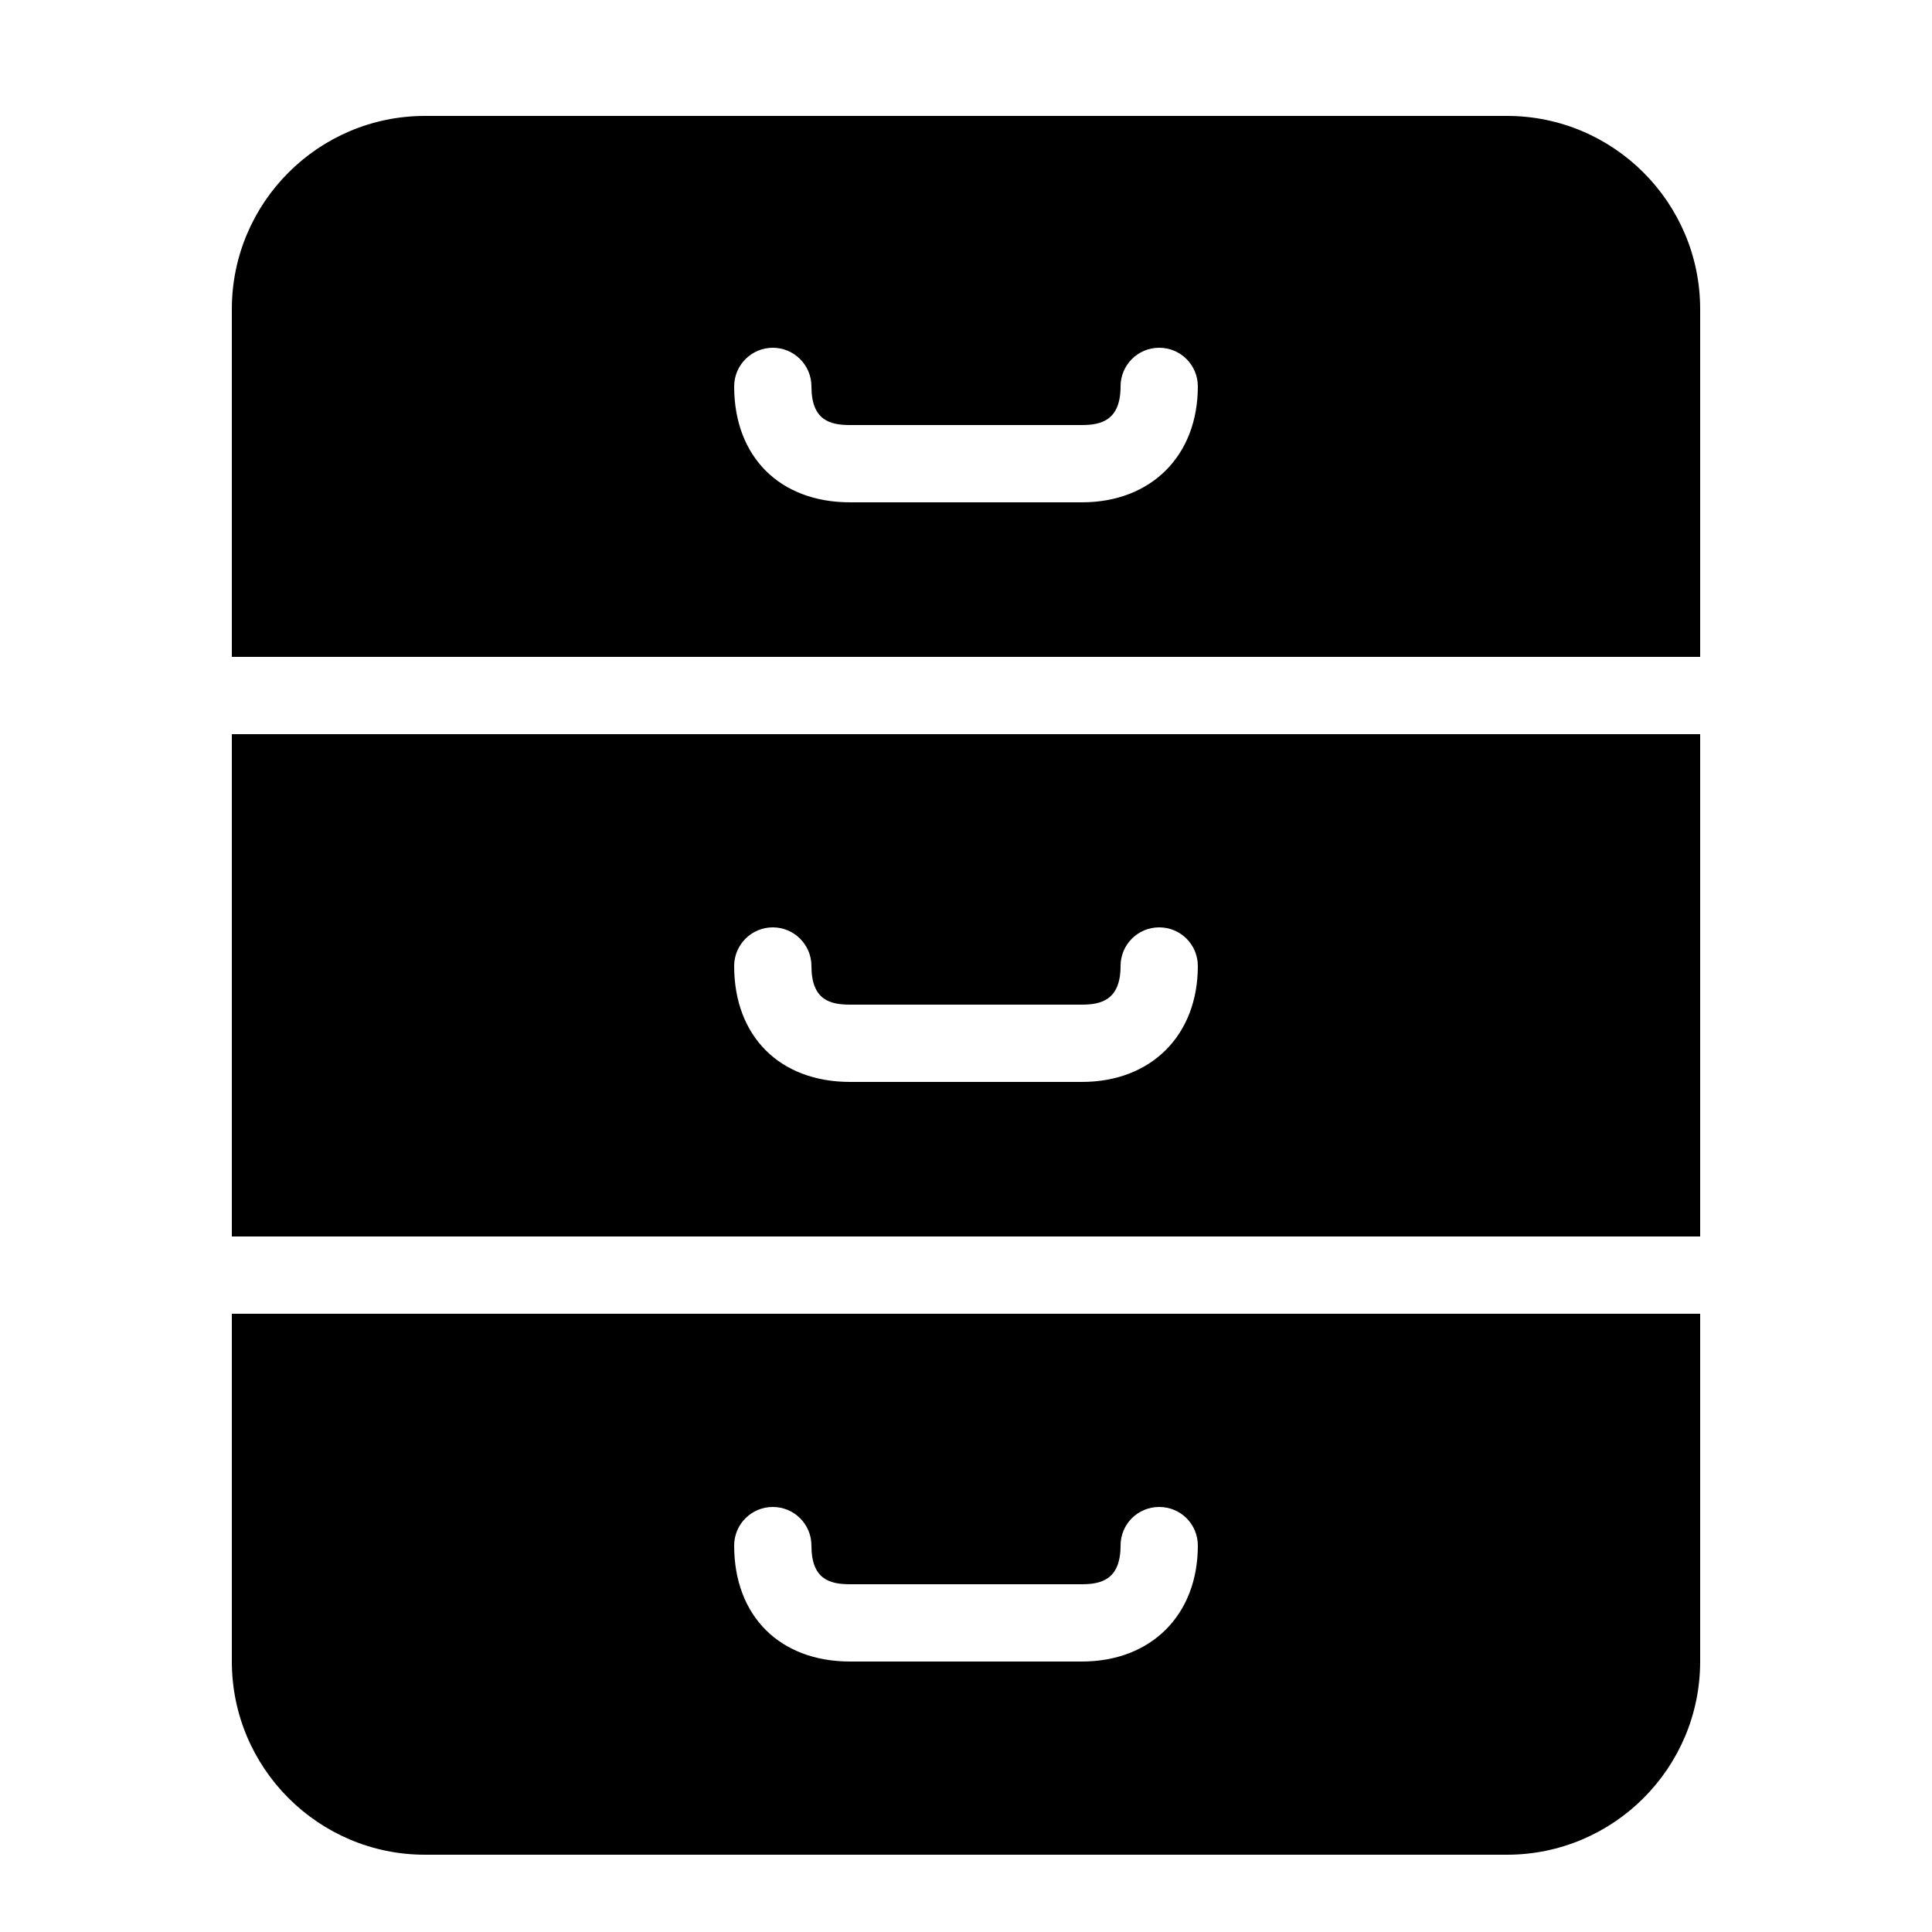 ﻿<?xml version="1.0" encoding="utf-8"?>
<svg xmlns="http://www.w3.org/2000/svg" viewBox="0 0 50 50" width="515" height="515">
  <path d="M11 3C8.242 3 6 5.242 6 8L6 17L44 17L44 8C44 5.242 41.758 3 39 3 Z M 20 9C20.551 9 21 9.449 21 10C21 10.879 21.48 11 22 11L28 11C28.492 11 29 10.883 29 10C29 9.449 29.445 9 30 9C30.555 9 31 9.449 31 10C31 11.793 29.793 13 28 13L22 13C20.18 13 19 11.82 19 10C19 9.449 19.449 9 20 9 Z M 6 19L6 32L44 32L44 19 Z M 20 24C20.551 24 21 24.449 21 25C21 25.879 21.48 26 22 26L28 26C28.492 26 29 25.883 29 25C29 24.449 29.445 24 30 24C30.555 24 31 24.449 31 25C31 26.793 29.793 28 28 28L22 28C20.18 28 19 26.82 19 25C19 24.449 19.449 24 20 24 Z M 6 34L6 43C6 45.758 8.242 48 11 48L39 48C41.758 48 44 45.758 44 43L44 34 Z M 20 39C20.551 39 21 39.445 21 40C21 40.879 21.48 41 22 41L28 41C28.492 41 29 40.883 29 40C29 39.445 29.445 39 30 39C30.555 39 31 39.445 31 40C31 41.793 29.793 43 28 43L22 43C20.18 43 19 41.82 19 40C19 39.445 19.449 39 20 39Z" />
</svg>